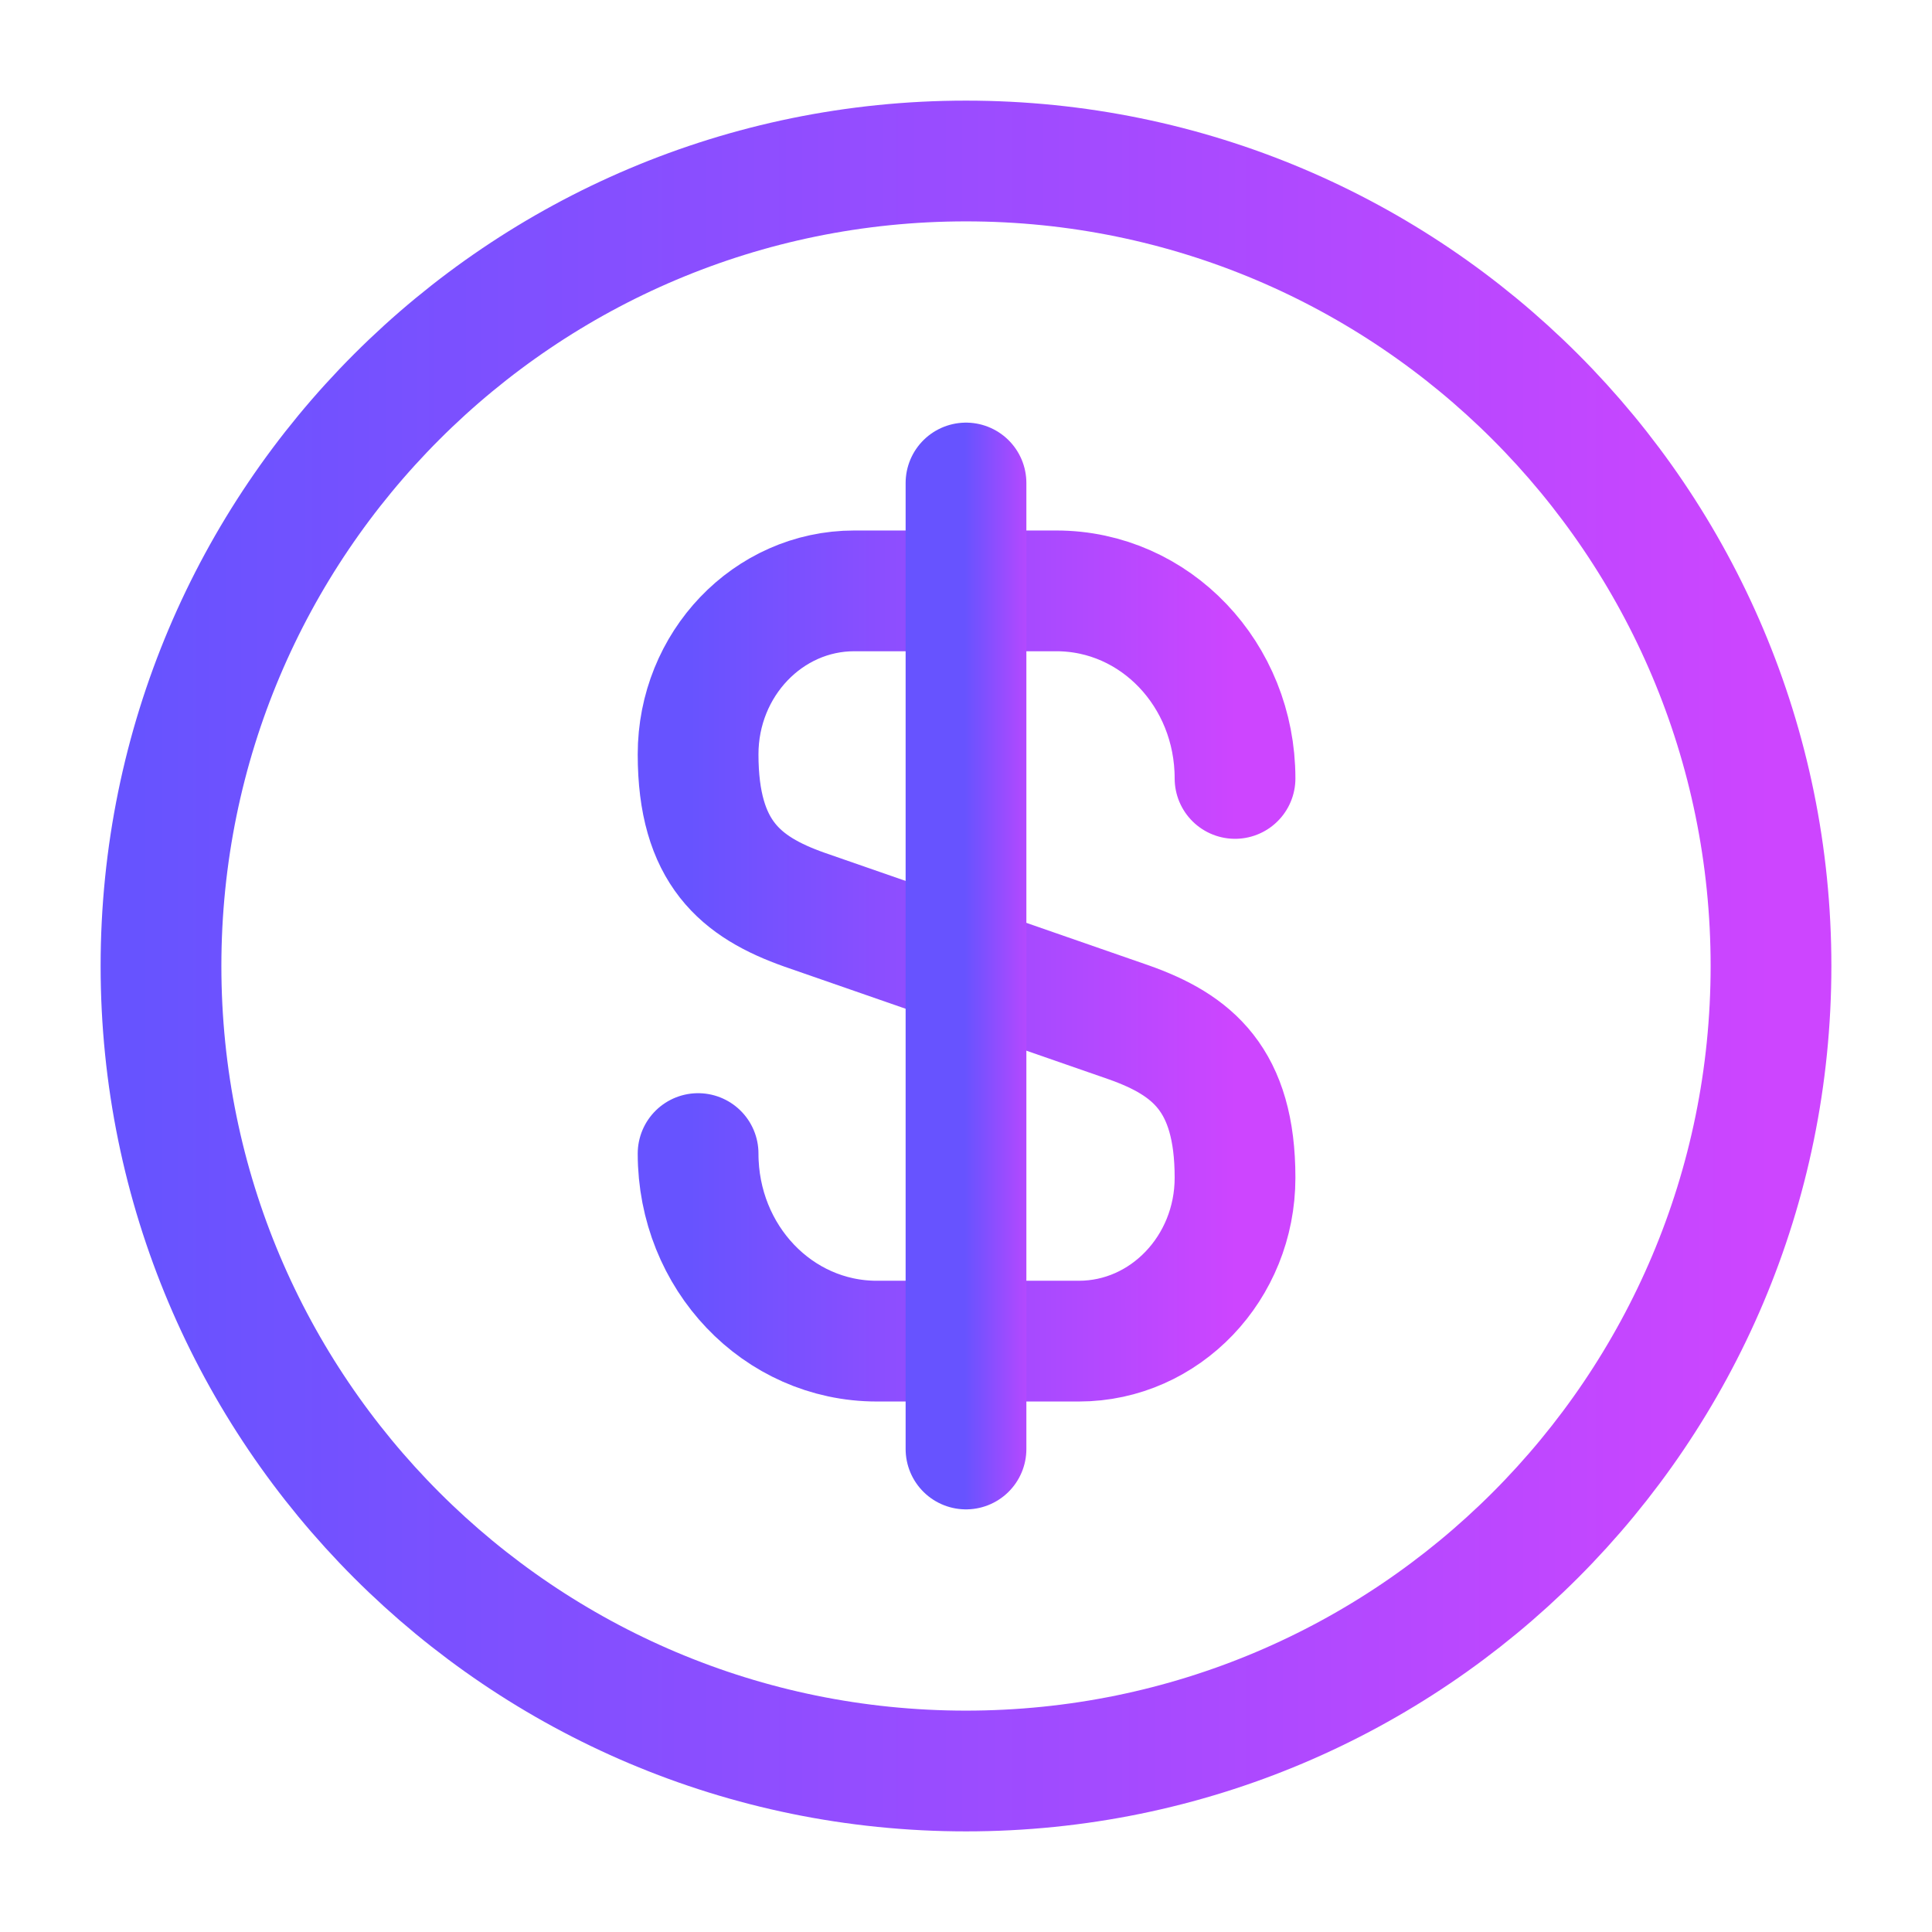 <svg width="24" height="24" viewBox="0 0 24 24" fill="none" xmlns="http://www.w3.org/2000/svg">
<path d="M8.672 14.33C8.672 15.62 9.662 16.66 10.892 16.66H13.402C14.472 16.66 15.342 15.75 15.342 14.63C15.342 13.41 14.812 12.98 14.022 12.7L9.992 11.3C9.202 11.02 8.672 10.59 8.672 9.37C8.672 8.25 9.542 7.34 10.612 7.34H13.122C14.352 7.34 15.342 8.38 15.342 9.67" stroke="url(#paint0_linear_577_2888)" stroke-width="1.5" stroke-linecap="round" stroke-linejoin="round"/>
<path d="M12 6V18" stroke="url(#paint1_linear_577_2888)" stroke-width="1.5" stroke-linecap="round" stroke-linejoin="round"/>
<path d="M12 22C17.523 22 22 17.523 22 12C22 6.477 17.523 2 12 2C6.477 2 2 6.477 2 12C2 17.523 6.477 22 12 22Z" stroke="url(#paint2_linear_577_2888)" stroke-width="1.5" stroke-linecap="round" stroke-linejoin="round"/>
<defs>
<linearGradient id="paint0_linear_577_2888" x1="8.575" y1="11.283" x2="15.342" y2="11.283" gradientUnits="userSpaceOnUse">
<stop stop-color="#6753FF"/>
<stop offset="1" stop-color="#CD45FF"/>
</linearGradient>
<linearGradient id="paint1_linear_577_2888" x1="11.985" y1="11.077" x2="13" y2="11.077" gradientUnits="userSpaceOnUse">
<stop stop-color="#6753FF"/>
<stop offset="1" stop-color="#CD45FF"/>
</linearGradient>
<linearGradient id="paint2_linear_577_2888" x1="1.708" y1="10.461" x2="22" y2="10.461" gradientUnits="userSpaceOnUse">
<stop stop-color="#6753FF"/>
<stop offset="1" stop-color="#CD45FF"/>
</linearGradient>
</defs>
</svg>
